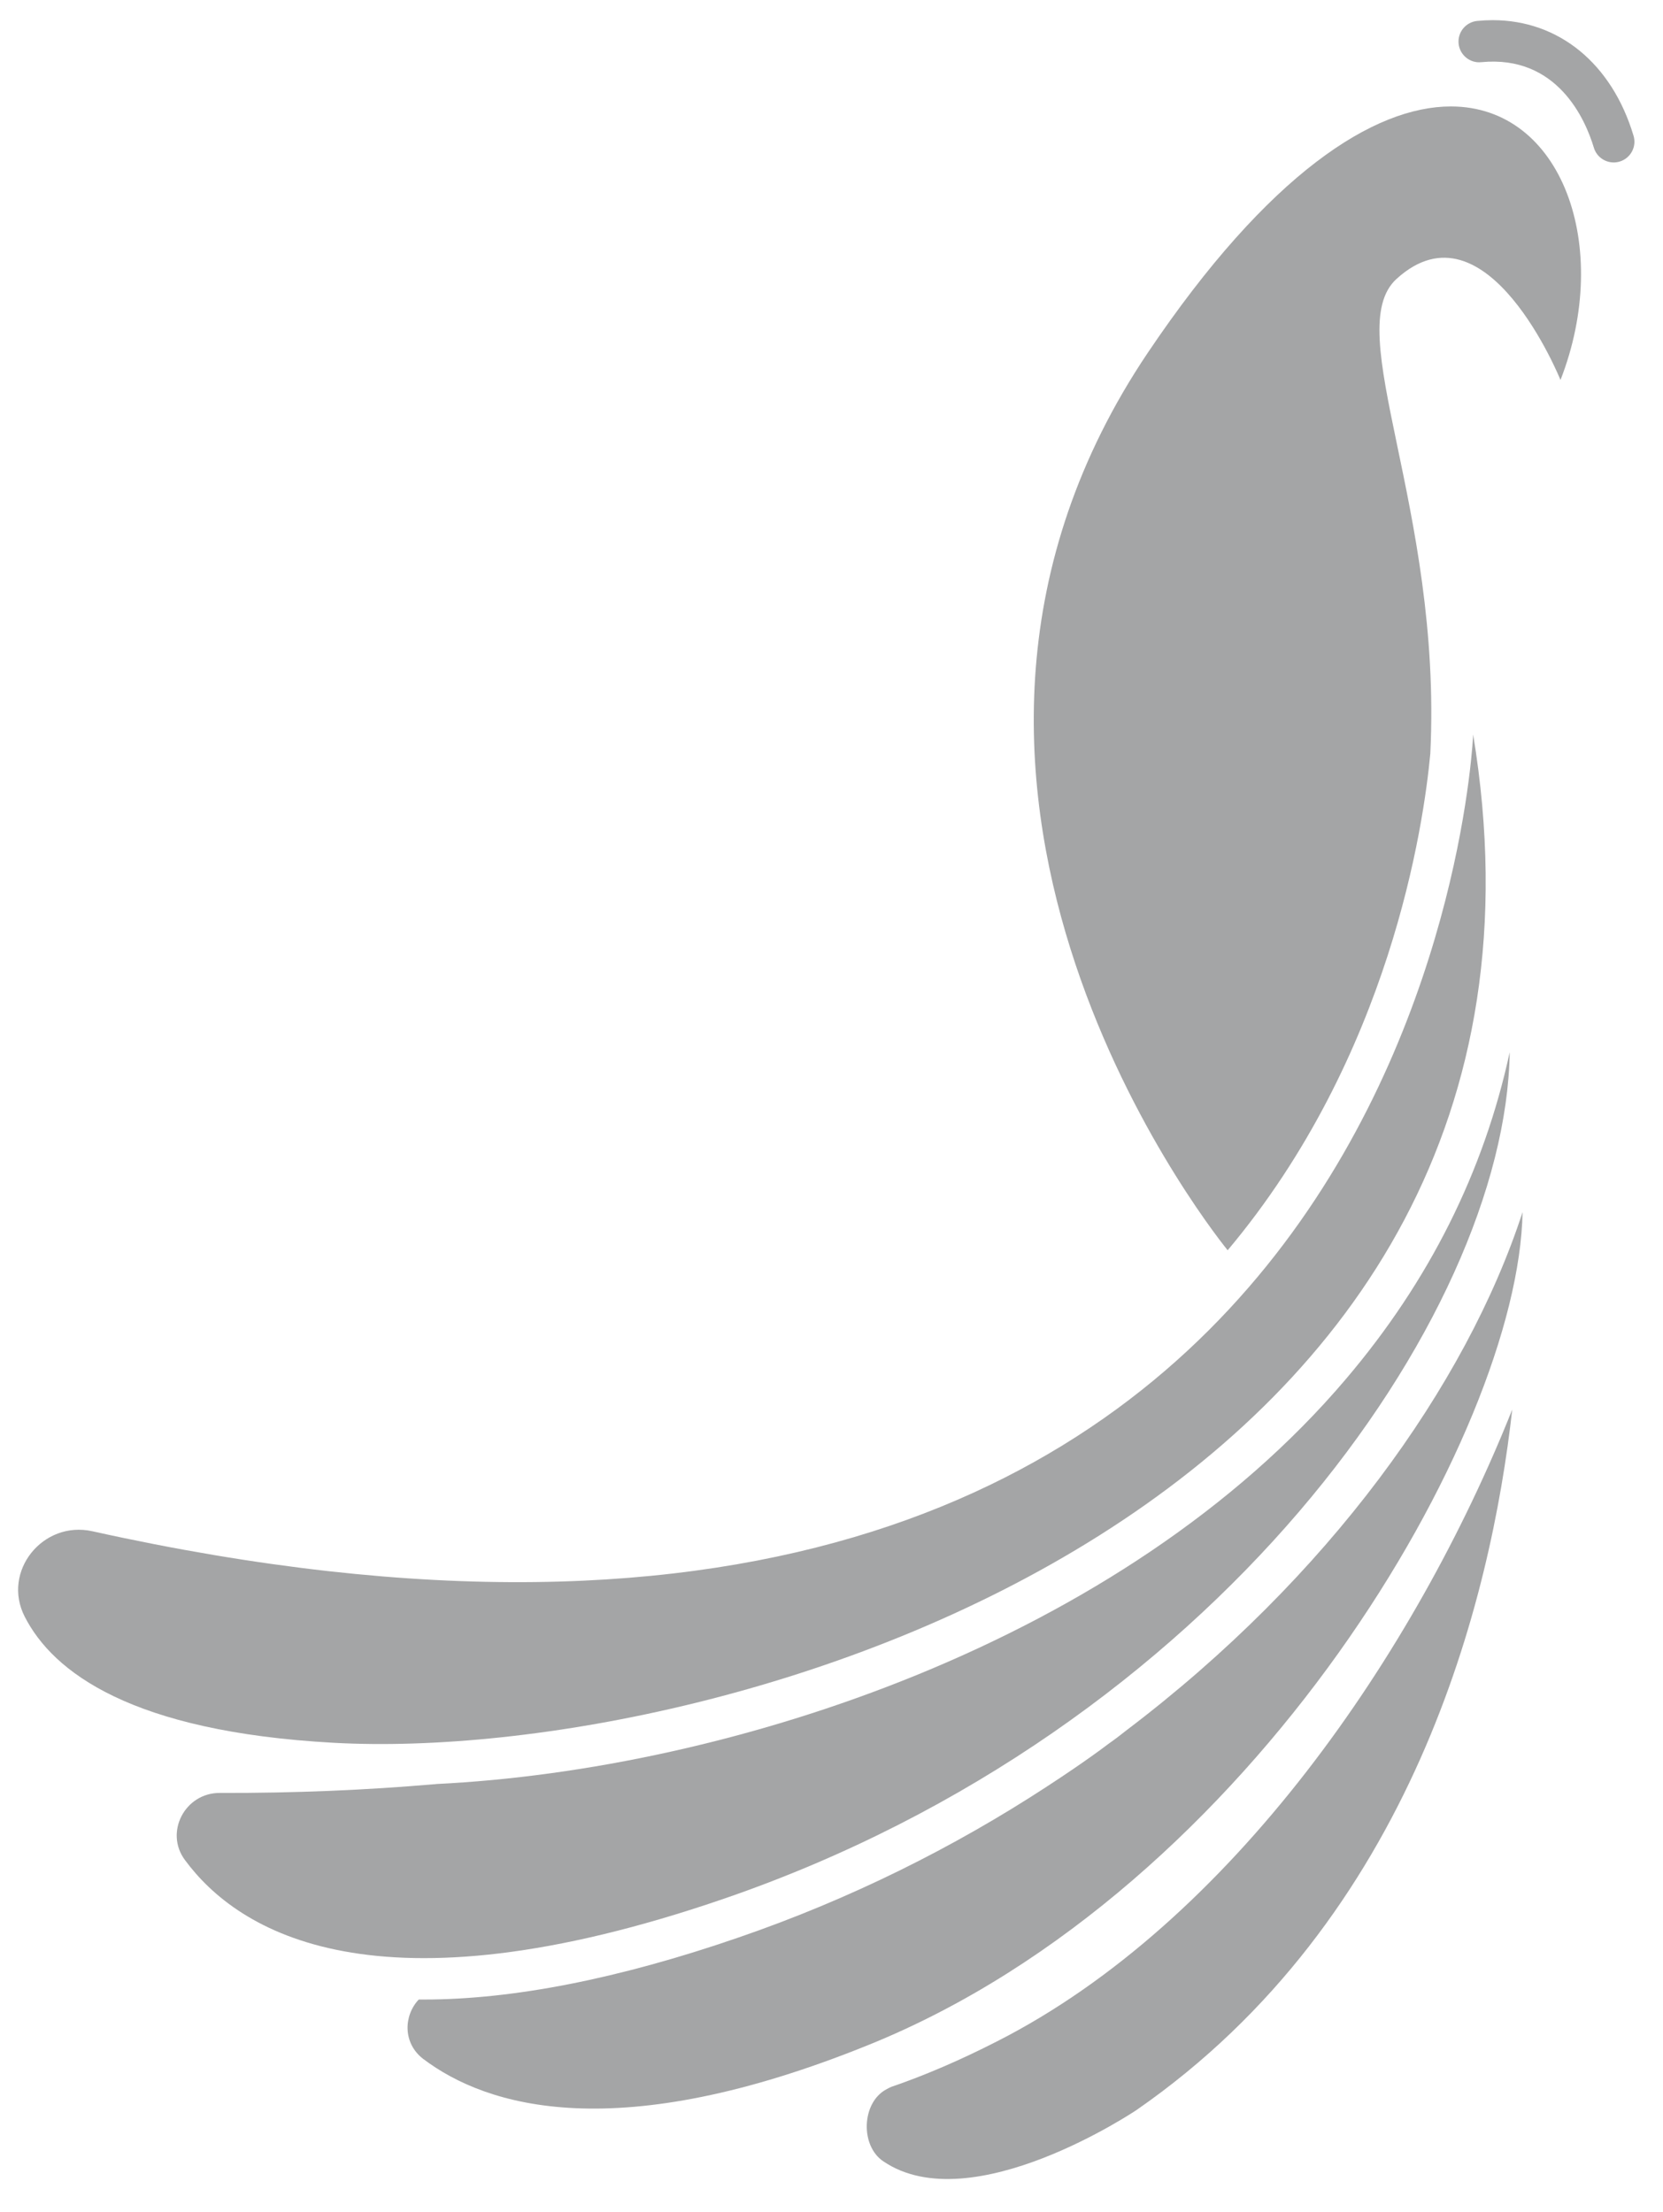 <?xml version="1.0" encoding="UTF-8" standalone="no"?>
<!-- Created with Inkscape (http://www.inkscape.org/) -->

<svg
   version="1.1"
   id="svg2"
   xml:space="preserve"
   width="354"
   height="471"
   viewBox="0 0 354 471"
   sodipodi:docname="logo_gray.svg"
   inkscape:version="1.1.2 (b8e25be8, 2022-02-05)"
   xmlns:inkscape="http://www.inkscape.org/namespaces/inkscape"
   xmlns:sodipodi="http://sodipodi.sourceforge.net/DTD/sodipodi-0.dtd"
   xmlns:xlink="http://www.w3.org/1999/xlink"
   xmlns="http://www.w3.org/2000/svg"
   xmlns:svg="http://www.w3.org/2000/svg"><defs
     id="defs6"><linearGradient
       id="linearGradient6452"
       inkscape:swatch="solid"><stop
         style="stop-color:#a4a5a6;stop-opacity:1;"
         offset="0"
         id="stop6450" /></linearGradient><linearGradient
       id="linearGradient4194"
       inkscape:swatch="solid"><stop
         style="stop-color:#c69d21;stop-opacity:1;"
         offset="0"
         id="stop4192" /></linearGradient><color-profile
       name="ACES-CG-Linear--Academy-Color-Encoding-System-AP1-"
       xlink:href="file:///System/Library/ColorSync/Profiles/ACESCG%20Linear.icc"
       id="color-profile7584" /><color-profile
       name="Black---White"
       xlink:href="file:///Library/ColorSync/Profiles/Black%20&amp;%20White.icc"
       id="color-profile7586" /><color-profile
       name="ACES-CG-Linear--Academy-Color-Encoding-System-AP1-"
       xlink:href="file:///System/Library/ColorSync/Profiles/ACESCG%20Linear.icc"
       id="color-profile7588" /><clipPath
       clipPathUnits="userSpaceOnUse"
       id="clipPath16"><path
         d="M 0,1080 H 1920 V 0 H 0 Z"
         id="path14" /></clipPath><linearGradient
       x1="0"
       y1="0"
       x2="1"
       y2="0"
       gradientUnits="userSpaceOnUse"
       gradientTransform="matrix(162.352,-200.757,-200.757,-162.352,660.893,699.569)"
       spreadMethod="pad"
       id="linearGradient80"><stop
         style="stop-opacity:1;stop-color:#ff753f"
         offset="0"
         id="stop76" /><stop
         style="stop-opacity:1;stop-color:#ff2ac4"
         offset="1"
         id="stop78" /></linearGradient><linearGradient
       x1="0"
       y1="0"
       x2="1"
       y2="0"
       gradientUnits="userSpaceOnUse"
       gradientTransform="matrix(162.352,-200.757,-200.757,-162.352,724.822,751.268)"
       spreadMethod="pad"
       id="linearGradient100"><stop
         style="stop-opacity:1;stop-color:#ff753f"
         offset="0"
         id="stop96" /><stop
         style="stop-opacity:1;stop-color:#ff2ac4"
         offset="1"
         id="stop98" /></linearGradient><linearGradient
       x1="0"
       y1="0"
       x2="1"
       y2="0"
       gradientUnits="userSpaceOnUse"
       gradientTransform="matrix(162.352,-200.757,-200.757,-162.352,544.996,605.844)"
       spreadMethod="pad"
       id="linearGradient120"><stop
         style="stop-opacity:1;stop-color:#ff753f"
         offset="0"
         id="stop116" /><stop
         style="stop-opacity:1;stop-color:#ff2ac4"
         offset="1"
         id="stop118" /></linearGradient><linearGradient
       x1="0"
       y1="0"
       x2="1"
       y2="0"
       gradientUnits="userSpaceOnUse"
       gradientTransform="matrix(162.352,-200.757,-200.757,-162.352,547.99,608.264)"
       spreadMethod="pad"
       id="linearGradient140"><stop
         style="stop-opacity:1;stop-color:#ff753f"
         offset="0"
         id="stop136" /><stop
         style="stop-opacity:1;stop-color:#ff2ac4"
         offset="1"
         id="stop138" /></linearGradient><linearGradient
       x1="0"
       y1="0"
       x2="1"
       y2="0"
       gradientUnits="userSpaceOnUse"
       gradientTransform="matrix(162.352,-200.757,-200.757,-162.352,549.941,609.842)"
       spreadMethod="pad"
       id="linearGradient160"><stop
         style="stop-opacity:1;stop-color:#ff753f"
         offset="0"
         id="stop156" /><stop
         style="stop-opacity:1;stop-color:#ff2ac4"
         offset="1"
         id="stop158" /></linearGradient><linearGradient
       x1="0"
       y1="0"
       x2="1"
       y2="0"
       gradientUnits="userSpaceOnUse"
       gradientTransform="matrix(162.352,-200.757,-200.757,-162.352,562.171,619.732)"
       spreadMethod="pad"
       id="linearGradient180"><stop
         style="stop-opacity:1;stop-color:#ff753f"
         offset="0"
         id="stop176" /><stop
         style="stop-opacity:1;stop-color:#ff2ac4"
         offset="1"
         id="stop178" /></linearGradient></defs><sodipodi:namedview
     id="namedview4"
     pagecolor="#ffffff"
     bordercolor="#666666"
     borderopacity="1.0"
     inkscape:pageshadow="2"
     inkscape:pageopacity="0.0"
     inkscape:pagecheckerboard="0"
     showgrid="false"
     inkscape:zoom="2"
     inkscape:cx="174"
     inkscape:cy="241.75"
     inkscape:window-width="2065"
     inkscape:window-height="1237"
     inkscape:window-x="2026"
     inkscape:window-y="112"
     inkscape:window-maximized="0"
     inkscape:current-layer="g8"
     width="500px" /><g
     id="g8"
     inkscape:groupmode="layer"
     inkscape:label="andypf"
     transform="matrix(1.333,0,0,-1.333,0,1440)"><g
       id="g64"
       transform="translate(-515.25,362.25)"
       style="fill-opacity:1;stroke:none;fill-rule:nonzero;fill:#a4a5a6"><g
         id="g66"
         style="fill-opacity:1;stroke:none;fill-rule:nonzero;fill:#a4a5a6"><g
           id="g72"
           style="fill-opacity:1;stroke:none;fill-rule:nonzero;fill:#a4a5a6"><g
             id="g74"
             style="fill-opacity:1;stroke:none;fill-rule:nonzero;fill:#a4a5a6"><path
               d="m 698.553,661.693 c -45.739,-68.013 8.539,-138.142 12.742,-143.371 v 0 c 26.014,30.978 31.309,68.012 32.367,79.363 v 0 0.066 c 1.887,39.12 -14.396,67.55 -5.394,75.724 v 0 c 14.397,13.106 26.178,-16.151 26.178,-16.151 v 0 c 8.285,21.243 0.294,43.696 -17.51,43.693 v 0 c -12.21,-0.003 -29.036,-10.566 -48.383,-39.324"
               style="stroke:none;fill-opacity:1;fill-rule:nonzero;fill:#a4a5a6"
               id="path82" /></g></g></g></g><g
       id="g84"
       transform="translate(-515.25,362.25)"
       style="fill-opacity:1;stroke:none;fill-rule:nonzero;fill:#a4a5a6"><g
         id="g86"
         style="fill-opacity:1;stroke:none;fill-rule:nonzero;fill:#a4a5a6"><g
           id="g92"
           style="fill-opacity:1;stroke:none;fill-rule:nonzero;fill:#a4a5a6"><g
             id="g94"
             style="fill-opacity:1;stroke:none;fill-rule:nonzero;fill:#a4a5a6"><path
               d="m 751.144,714.676 c -1.818,-0.18 -3.148,-1.8 -2.969,-3.619 v 0 c 0.18,-1.818 1.815,-3.163 3.619,-2.968 v 0 c 12.14,1.177 16.629,-9.151 17.978,-13.654 v 0 c 0.43,-1.434 1.746,-2.361 3.17,-2.361 v 0 c 0.314,0 0.634,0.045 0.951,0.14 v 0 c 1.751,0.525 2.746,2.371 2.22,4.12 v 0 c -3.468,11.569 -11.962,18.467 -22.497,18.466 v 0 c -0.811,0 -1.637,-0.041 -2.472,-0.124"
               style="stroke:none;fill-opacity:1;fill-rule:nonzero;fill:#a4a5a6"
               id="path102" /></g></g></g></g><g
       id="g104"
       transform="matrix(0.87,0,0,1.093,-411.975,333.063)"
       style="fill-opacity:1;stroke:none;fill-rule:nonzero;fill:#a4a5a6"><g
         id="g106"
         style="fill-opacity:1;stroke:none;fill-rule:nonzero;fill:#a4a5a6"><g
           id="g112"
           style="fill-opacity:1;stroke:none;fill-rule:nonzero;fill:#a4a5a6"><g
             id="g114"
             style="fill-opacity:1;stroke:none;fill-rule:nonzero;fill:#a4a5a6"><path
               d="m 656.521,385.31 c -6.752,-2.748 -13.238,-4.966 -19.427,-6.653 v 0 c -0.298,-0.099 -0.596,-0.231 -0.894,-0.364 v 0 c -4.501,-1.92 -4.832,-8.241 -0.496,-10.524 v 0 c 16.184,-8.705 46.434,7.512 46.434,7.512 v 0 c 50.801,28.032 65.066,74.598 68.971,102.365 v 0 C 733.337,442.102 699.546,402.718 656.521,385.31"
               style="stroke:none;fill-opacity:1;fill-rule:nonzero;fill:#a4a5a6"
               id="path122" /></g></g></g></g><g
       id="g124"
       transform="translate(-515.25,362.25)"
       style="fill-opacity:1;stroke:none;fill-rule:nonzero;fill:#a4a5a6"><g
         id="g126"
         style="fill-opacity:1;stroke:none;fill-rule:nonzero;fill:#a4a5a6"><g
           id="g132"
           style="fill-opacity:1;stroke:none;fill-rule:nonzero;fill:#a4a5a6"><g
             id="g134"
             style="fill-opacity:1;stroke:none;fill-rule:nonzero;fill:#a4a5a6"><path
               d="m 695.209,441.705 c -0.958,-0.762 -1.952,-1.522 -2.944,-2.218 v 0 c -1.788,-1.357 -3.674,-2.68 -5.561,-3.972 v 0 c -1.357,-0.926 -2.746,-1.853 -4.17,-2.78 v 0 c -0.066,-0.033 -0.132,-0.099 -0.198,-0.131 v 0 c -14.761,-9.631 -31.243,-17.906 -49.28,-24.094 v 0 c -19.029,-6.554 -35.875,-9.863 -50.074,-9.863 v 0 h -0.86 c -2.416,-2.548 -2.581,-6.983 0.729,-9.499 v 0 c 10.127,-7.645 30.878,-14.065 71.188,2.284 v 0 c 61.359,24.855 103.722,97.632 104.351,132.979 v 0 c -9.035,-27.734 -31.11,-58.381 -63.181,-82.706"
               style="stroke:none;fill-opacity:1;fill-rule:nonzero;fill:#a4a5a6"
               id="path142" /></g></g></g></g><g
       id="g144"
       transform="translate(-515.25,362.25)"
       style="fill-opacity:1;stroke:none;fill-rule:nonzero;fill:#a4a5a6"><g
         id="g146"
         style="fill-opacity:1;stroke:none;fill-rule:nonzero;fill:#a4a5a6"><g
           id="g152"
           style="fill-opacity:1;stroke:none;fill-rule:nonzero;fill:#a4a5a6"><g
             id="g154"
             style="fill-opacity:1;stroke:none;fill-rule:nonzero;fill:#a4a5a6"><path
               d="M 730.193,497.769 C 694.615,455.836 631.865,435.351 584.868,433.066 v 0 c -0.098,-0.033 -0.232,-0.033 -0.33,-0.033 v 0 c -10.722,-0.927 -22.108,-1.423 -34.188,-1.389 v 0 c -5.56,0.033 -8.87,-6.289 -5.56,-10.724 v 0 c 8.439,-11.451 30.382,-25.318 86.115,-6.155 v 0 c 78.139,26.874 124.772,92.801 125.433,135.196 v 0 c -4.137,-19.129 -12.874,-36.57 -26.145,-52.192"
               style="stroke:none;fill-opacity:1;fill-rule:nonzero;fill:#a4a5a6"
               id="path162" /></g></g></g></g><g
       id="g164"
       transform="translate(-515.25,362.25)"
       style="fill-opacity:1;stroke:none;fill-rule:nonzero;fill:#a4a5a6"><g
         id="g166"
         style="fill-opacity:1;stroke:none;fill-rule:nonzero;fill:#a4a5a6"><g
           id="g172"
           style="fill-opacity:1;stroke:none;fill-rule:nonzero;fill:#a4a5a6"><g
             id="g174"
             style="fill-opacity:1;stroke:none;fill-rule:nonzero;fill:#a4a5a6"><path
               d="m 529.995,473.443 c -7.904,1.754 -14.481,-6.411 -10.807,-13.627 v 0 c 4.524,-8.882 17.046,-18.38 49.319,-20.161 v 0 c 63.282,-3.491 202.285,38.187 181.991,161.042 v 0 c 0,0 -7.151,-174.566 -220.503,-127.254"
               style="stroke:none;fill-opacity:1;fill-rule:nonzero;fill:#a4a5a6"
               id="path182" /></g></g></g></g></g></svg>
